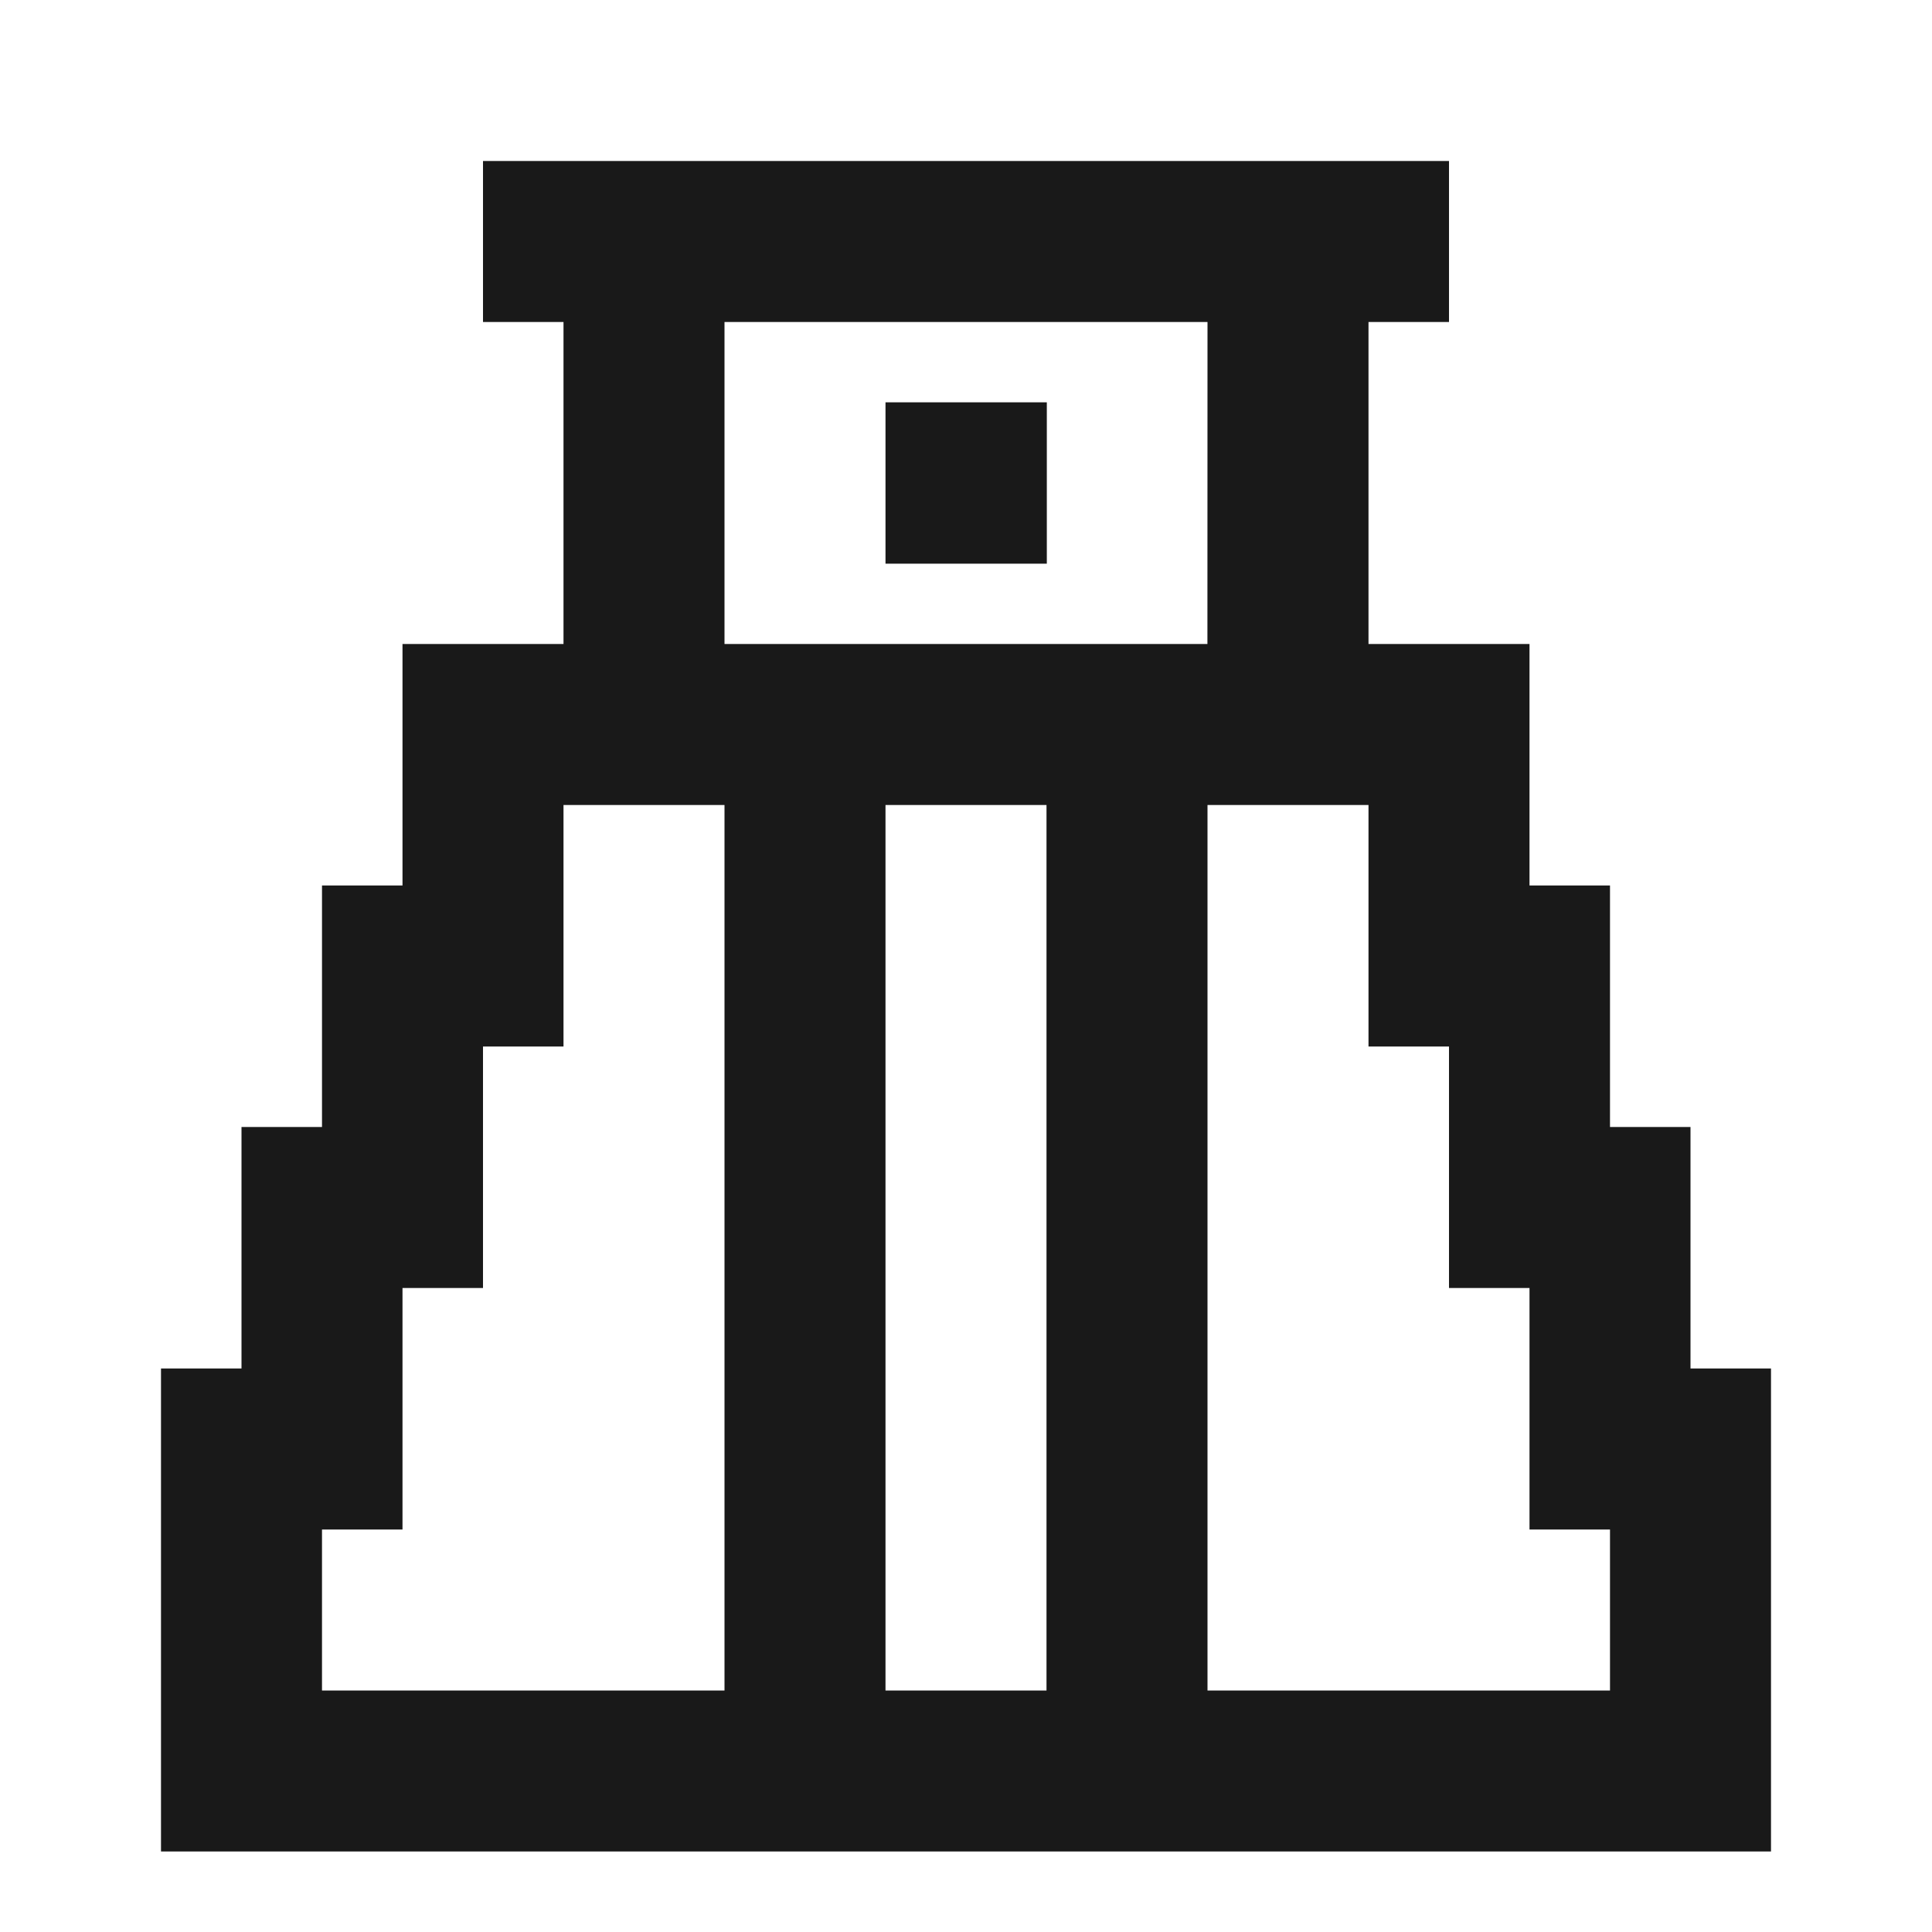 <svg width="24" height="24" viewBox="0 0 24 24" fill="none" xmlns="http://www.w3.org/2000/svg">
<path d="M6 2H18V4H17V8H19V11H20V14H21V17H22V23H2V17H3V14H4L4 11H5V8H7V4H6V2ZM9 4V8H14.999L15 4H9ZM13 10H11V21H13V10ZM15 21H20V19H19V16H18V13H17V10H15V21ZM9 21V10H7V13H6V16H5L5 19H4V21H9ZM11 4.998H13.004V7.002H11V4.998Z" fill="black" fill-opacity="0.9" style="fill:black;fill-opacity:0.9;"/>
</svg>
